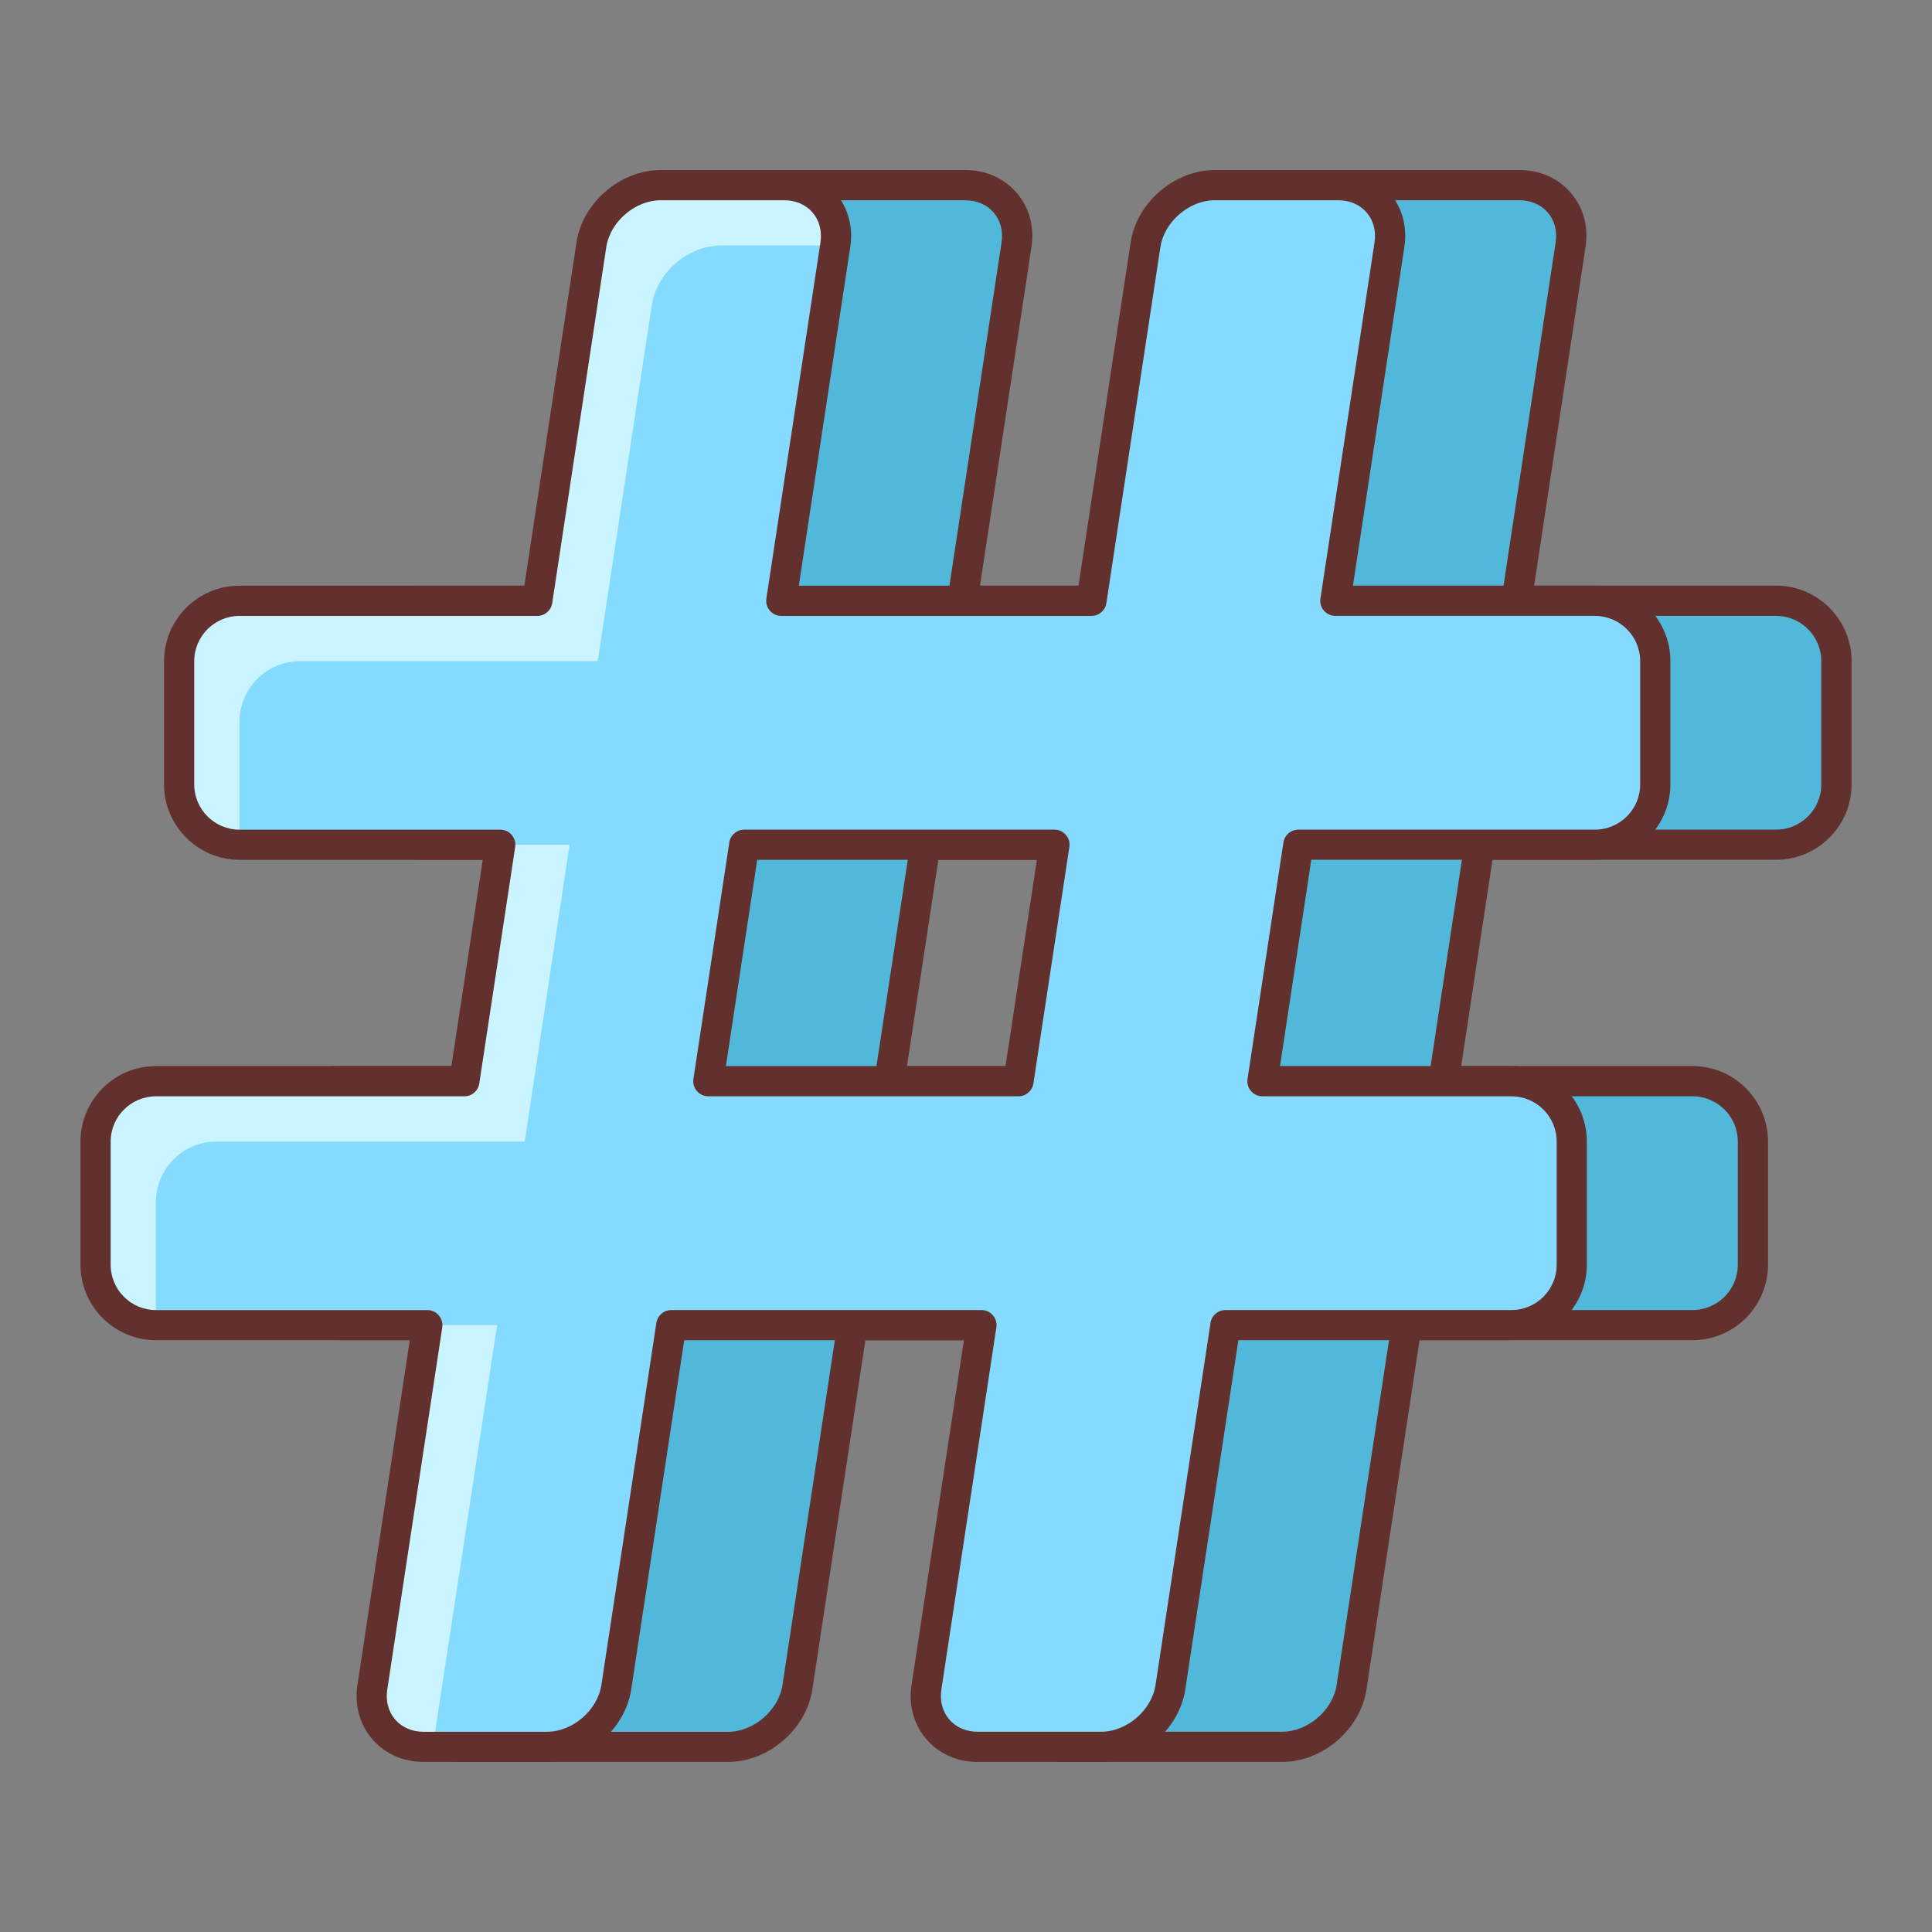 <svg id="Layer_2" enable-background="new 0 0 64 64" height="512" viewBox="0 0 64 64" width="512" xmlns="http://www.w3.org/2000/svg"><rect x="0" y="0" width="64" height="64" fill="#808080" stroke="none"/><path d="m58.834 19.902h-8.598l1.791-11.792c.166-1.088-.6-1.977-1.699-1.977h-7.121c-1.1 0-2.135.89-2.301 1.977l-1.791 11.792h-7.234l1.791-11.792c.166-1.088-.6-1.977-1.7-1.977h-8.817c-1.1 0-2.135.89-2.3 1.977l-1.791 11.792h-5.13c-1.1 0-2 .9-2 2v4.081c0 1.1.9 2 2 2h3.903l-1.189 7.833h-5.482c-1.1 0-2 .9-2 2v4.081c0 1.1.9 2 2 2h4.255l-1.821 11.992c-.165 1.088.6 1.978 1.7 1.978h8.816c1.1 0 2.135-.89 2.3-1.978l1.821-11.992h7.234l-1.82 11.992c-.166 1.088.6 1.978 1.699 1.978h7.121c1.102 0 2.137-.89 2.301-1.978l1.822-11.992h9.473c1.1 0 2-.9 2-2v-4.081c0-1.1-.9-2-2-2h-8.247l1.19-7.833h9.824c1.101 0 2-.9 2-2v-4.081c0-1.1-.899-2-2-2zm-22.135 15.914h-7.235l1.189-7.833h7.235z" fill="#52b8d9"/><path d="m42.471 58.367h-7.121c-.681 0-1.285-.268-1.704-.755-.418-.487-.592-1.125-.489-1.797l1.732-11.417h-6.222l-1.757 11.566c-.201 1.325-1.455 2.402-2.794 2.402h-8.816c-.68 0-1.285-.268-1.703-.755s-.593-1.125-.491-1.798l1.734-11.417h-3.673c-1.378 0-2.5-1.122-2.5-2.5v-4.081c0-1.378 1.122-2.5 2.5-2.5h5.052l1.038-6.833h-3.321c-1.378 0-2.5-1.122-2.5-2.5v-4.081c0-1.378 1.122-2.5 2.5-2.5h4.701l1.726-11.367c.201-1.325 1.455-2.402 2.794-2.402h8.817c.681 0 1.286.269 1.705.756.418.487.592 1.125.489 1.797l-1.704 11.216h6.223l1.727-11.367c.202-1.325 1.456-2.402 2.795-2.402h7.121c.681 0 1.285.268 1.704.755.418.487.592 1.125.489 1.797l-1.703 11.216h8.016c1.379 0 2.5 1.122 2.5 2.5v4.081c0 1.378-1.121 2.5-2.5 2.5h-9.395l-1.037 6.833h7.664c1.379 0 2.5 1.122 2.5 2.5v4.081c0 1.378-1.121 2.5-2.5 2.5h-9.043l-1.758 11.567c-.201 1.327-1.454 2.405-2.796 2.405zm-14.234-14.97h7.234c.146 0 .284.063.379.174.096.111.138.257.115.401l-1.82 11.992c-.058.379.034.733.26.995.226.263.562.407.945.407h7.121c.853 0 1.68-.711 1.807-1.552l1.822-11.992c.037-.244.247-.425.494-.425h9.473c.827 0 1.5-.673 1.5-1.5v-4.081c0-.827-.673-1.5-1.5-1.5h-8.247c-.146 0-.284-.063-.379-.174-.096-.111-.138-.257-.115-.401l1.189-7.833c.037-.244.247-.425.494-.425h9.824c.827 0 1.5-.673 1.5-1.5v-4.081c0-.827-.673-1.5-1.5-1.5h-8.598c-.146 0-.284-.063-.379-.174-.096-.11-.138-.257-.115-.401l1.791-11.792c.058-.379-.034-.733-.26-.995-.226-.263-.562-.407-.945-.407h-7.121c-.851 0-1.678.711-1.807 1.553l-1.791 11.792c-.037.244-.247.425-.494.425h-7.234c-.146 0-.284-.063-.379-.174-.095-.11-.137-.257-.115-.401l1.791-11.792c.058-.379-.034-.733-.26-.995-.226-.263-.562-.407-.946-.407h-8.817c-.851 0-1.678.711-1.806 1.553l-1.791 11.792c-.037.244-.247.425-.494.425h-5.13c-.827 0-1.5.673-1.5 1.5v4.081c0 .827.673 1.5 1.5 1.5h3.903c.146 0 .284.063.379.174s.137.257.115.401l-1.189 7.833c-.037.244-.247.425-.494.425h-5.482c-.827 0-1.5.673-1.5 1.5v4.081c0 .827.673 1.5 1.5 1.5h4.255c.146 0 .284.063.379.174s.137.257.115.401l-1.821 11.992c-.058.38.035.733.261.996.225.262.561.407.945.407h8.816c.851 0 1.678-.711 1.806-1.553l1.821-11.992c.038-.246.248-.427.495-.427zm8.462-7.081h-7.235c-.146 0-.284-.063-.379-.174s-.137-.257-.115-.401l1.189-7.833c.037-.244.247-.425.494-.425h7.235c.146 0 .284.063.379.174.096.111.138.257.115.401l-1.189 7.833c-.037.245-.247.425-.494.425zm-6.653-1h6.224l1.037-6.833h-6.223z" fill="#63312d"/><path d="m52.834 19.902h-8.598l1.791-11.792c.166-1.088-.6-1.977-1.699-1.977h-4.08c-1.102 0-2.137.89-2.301 1.977l-1.791 11.792h-10.275l1.791-11.792c.165-1.088-.6-1.977-1.7-1.977h-4.082c-1.1 0-2.135.89-2.3 1.977l-1.79 11.792h-9.866c-1.1 0-2 .9-2 2v4.081c0 1.1.9 2 2 2h8.638l-1.19 7.833h-10.217c-1.1 0-2 .9-2 2v4.081c0 1.1.9 2 2 2h8.99l-1.821 11.992c-.165 1.088.6 1.978 1.7 1.978h4.081c1.1 0 2.135-.89 2.3-1.978l1.821-11.992h10.275l-1.821 11.992c-.165 1.088.6 1.978 1.7 1.978h4.081c1.102 0 2.137-.89 2.301-1.978l1.822-11.992h9.473c1.1 0 2-.9 2-2v-4.081c0-1.1-.9-2-2-2h-8.247l1.19-7.833h9.824c1.101 0 2-.9 2-2v-4.081c0-1.1-.899-2-2-2zm-19.096 15.914h-10.274l1.189-7.833h10.277z" fill="#84dbff"/><g fill="#caf4ff"><path d="m16.468 43.897h-2.304l-1.83 11.992c-.165 1.088.6 1.978 1.7 1.978h.304z"/><path d="m7.934 27.983v-4.081c0-1.1.9-2 2-2h9.866l1.791-11.792c.165-1.088 1.2-1.977 2.3-1.977h3.778l.003-.023c.165-1.088-.6-1.977-1.7-1.977h-4.082c-1.1 0-2.135.89-2.3 1.977l-1.79 11.792h-9.866c-1.1 0-2 .9-2 2v4.081c0 1.1.9 2 2 2z"/><path d="m7.165 37.816h10.217l1.486-9.833h-2.304l-1.183 7.833h-10.216c-1.1 0-2 .9-2 2v4.081c0 1.1.9 2 2 2v-4.081c0-1.1.9-2 2-2z"/></g><path d="m36.471 58.367h-4.081c-.68 0-1.285-.268-1.703-.755s-.593-1.125-.491-1.798l1.734-11.417h-9.264l-1.756 11.567c-.201 1.325-1.455 2.402-2.794 2.402h-4.081c-.68 0-1.285-.268-1.703-.755s-.593-1.125-.491-1.798l1.734-11.417h-8.409c-1.378 0-2.5-1.122-2.5-2.5v-4.081c0-1.378 1.122-2.5 2.5-2.5h9.788l1.038-6.833h-8.058c-1.378 0-2.5-1.122-2.5-2.5v-4.081c0-1.378 1.122-2.5 2.5-2.5h9.436l1.726-11.367c.201-1.325 1.455-2.402 2.794-2.402h4.082c.68 0 1.285.268 1.703.755s.593 1.125.491 1.798l-1.704 11.216h9.264l1.727-11.367c.199-1.324 1.453-2.402 2.795-2.402h4.08c.681 0 1.285.268 1.704.755.418.487.592 1.125.489 1.797l-1.703 11.216h8.016c1.379 0 2.5 1.122 2.5 2.5v4.081c0 1.378-1.121 2.5-2.5 2.5h-9.395l-1.037 6.833h7.664c1.379 0 2.5 1.122 2.5 2.5v4.081c0 1.378-1.121 2.5-2.5 2.5h-9.043l-1.758 11.567c-.199 1.327-1.452 2.405-2.794 2.405zm-14.234-14.97h10.275c.146 0 .284.063.379.174s.137.257.115.401l-1.821 11.992c-.058.38.035.733.261.996.225.262.561.407.945.407h4.081c.853 0 1.68-.711 1.807-1.552l1.821-11.993c.037-.244.247-.425.494-.425h9.473c.827 0 1.5-.673 1.5-1.5v-4.081c0-.827-.673-1.5-1.5-1.5h-8.247c-.146 0-.284-.063-.379-.174-.096-.111-.138-.257-.115-.401l1.189-7.833c.037-.244.247-.425.494-.425h9.824c.827 0 1.5-.673 1.5-1.5v-4.081c0-.827-.673-1.5-1.5-1.5h-8.598c-.146 0-.284-.063-.379-.174-.096-.11-.138-.257-.115-.401l1.791-11.792c.058-.379-.034-.733-.26-.995-.226-.263-.562-.407-.945-.407h-4.08c-.853 0-1.68.711-1.807 1.552l-1.79 11.793c-.037.244-.247.425-.494.425h-10.275c-.146 0-.284-.063-.379-.174-.095-.11-.137-.257-.115-.401l1.791-11.792c.058-.38-.035-.733-.261-.996-.225-.262-.561-.407-.945-.407h-4.082c-.851 0-1.678.711-1.806 1.553l-1.791 11.792c-.037.244-.247.425-.494.425h-9.865c-.827 0-1.5.673-1.5 1.5v4.081c0 .827.673 1.5 1.5 1.5h8.638c.146 0 .284.063.379.174s.137.257.115.401l-1.189 7.833c-.037.244-.247.425-.494.425h-10.217c-.827 0-1.5.673-1.5 1.5v4.081c0 .827.673 1.5 1.5 1.5h8.99c.146 0 .284.063.379.174s.137.257.115.401l-1.821 11.992c-.058.38.035.733.261.996.225.262.561.407.945.407h4.081c.851 0 1.678-.711 1.806-1.553l1.821-11.992c.037-.245.247-.426.494-.426zm11.501-7.081h-10.274c-.146 0-.284-.063-.379-.174s-.137-.257-.115-.401l1.189-7.833c.037-.244.247-.425.494-.425h10.277c.146 0 .284.063.379.174.096.11.138.257.115.401l-1.191 7.833c-.038.245-.248.425-.495.425zm-9.692-1h9.263l1.039-6.833h-9.264z" fill="#63312d"/></svg>